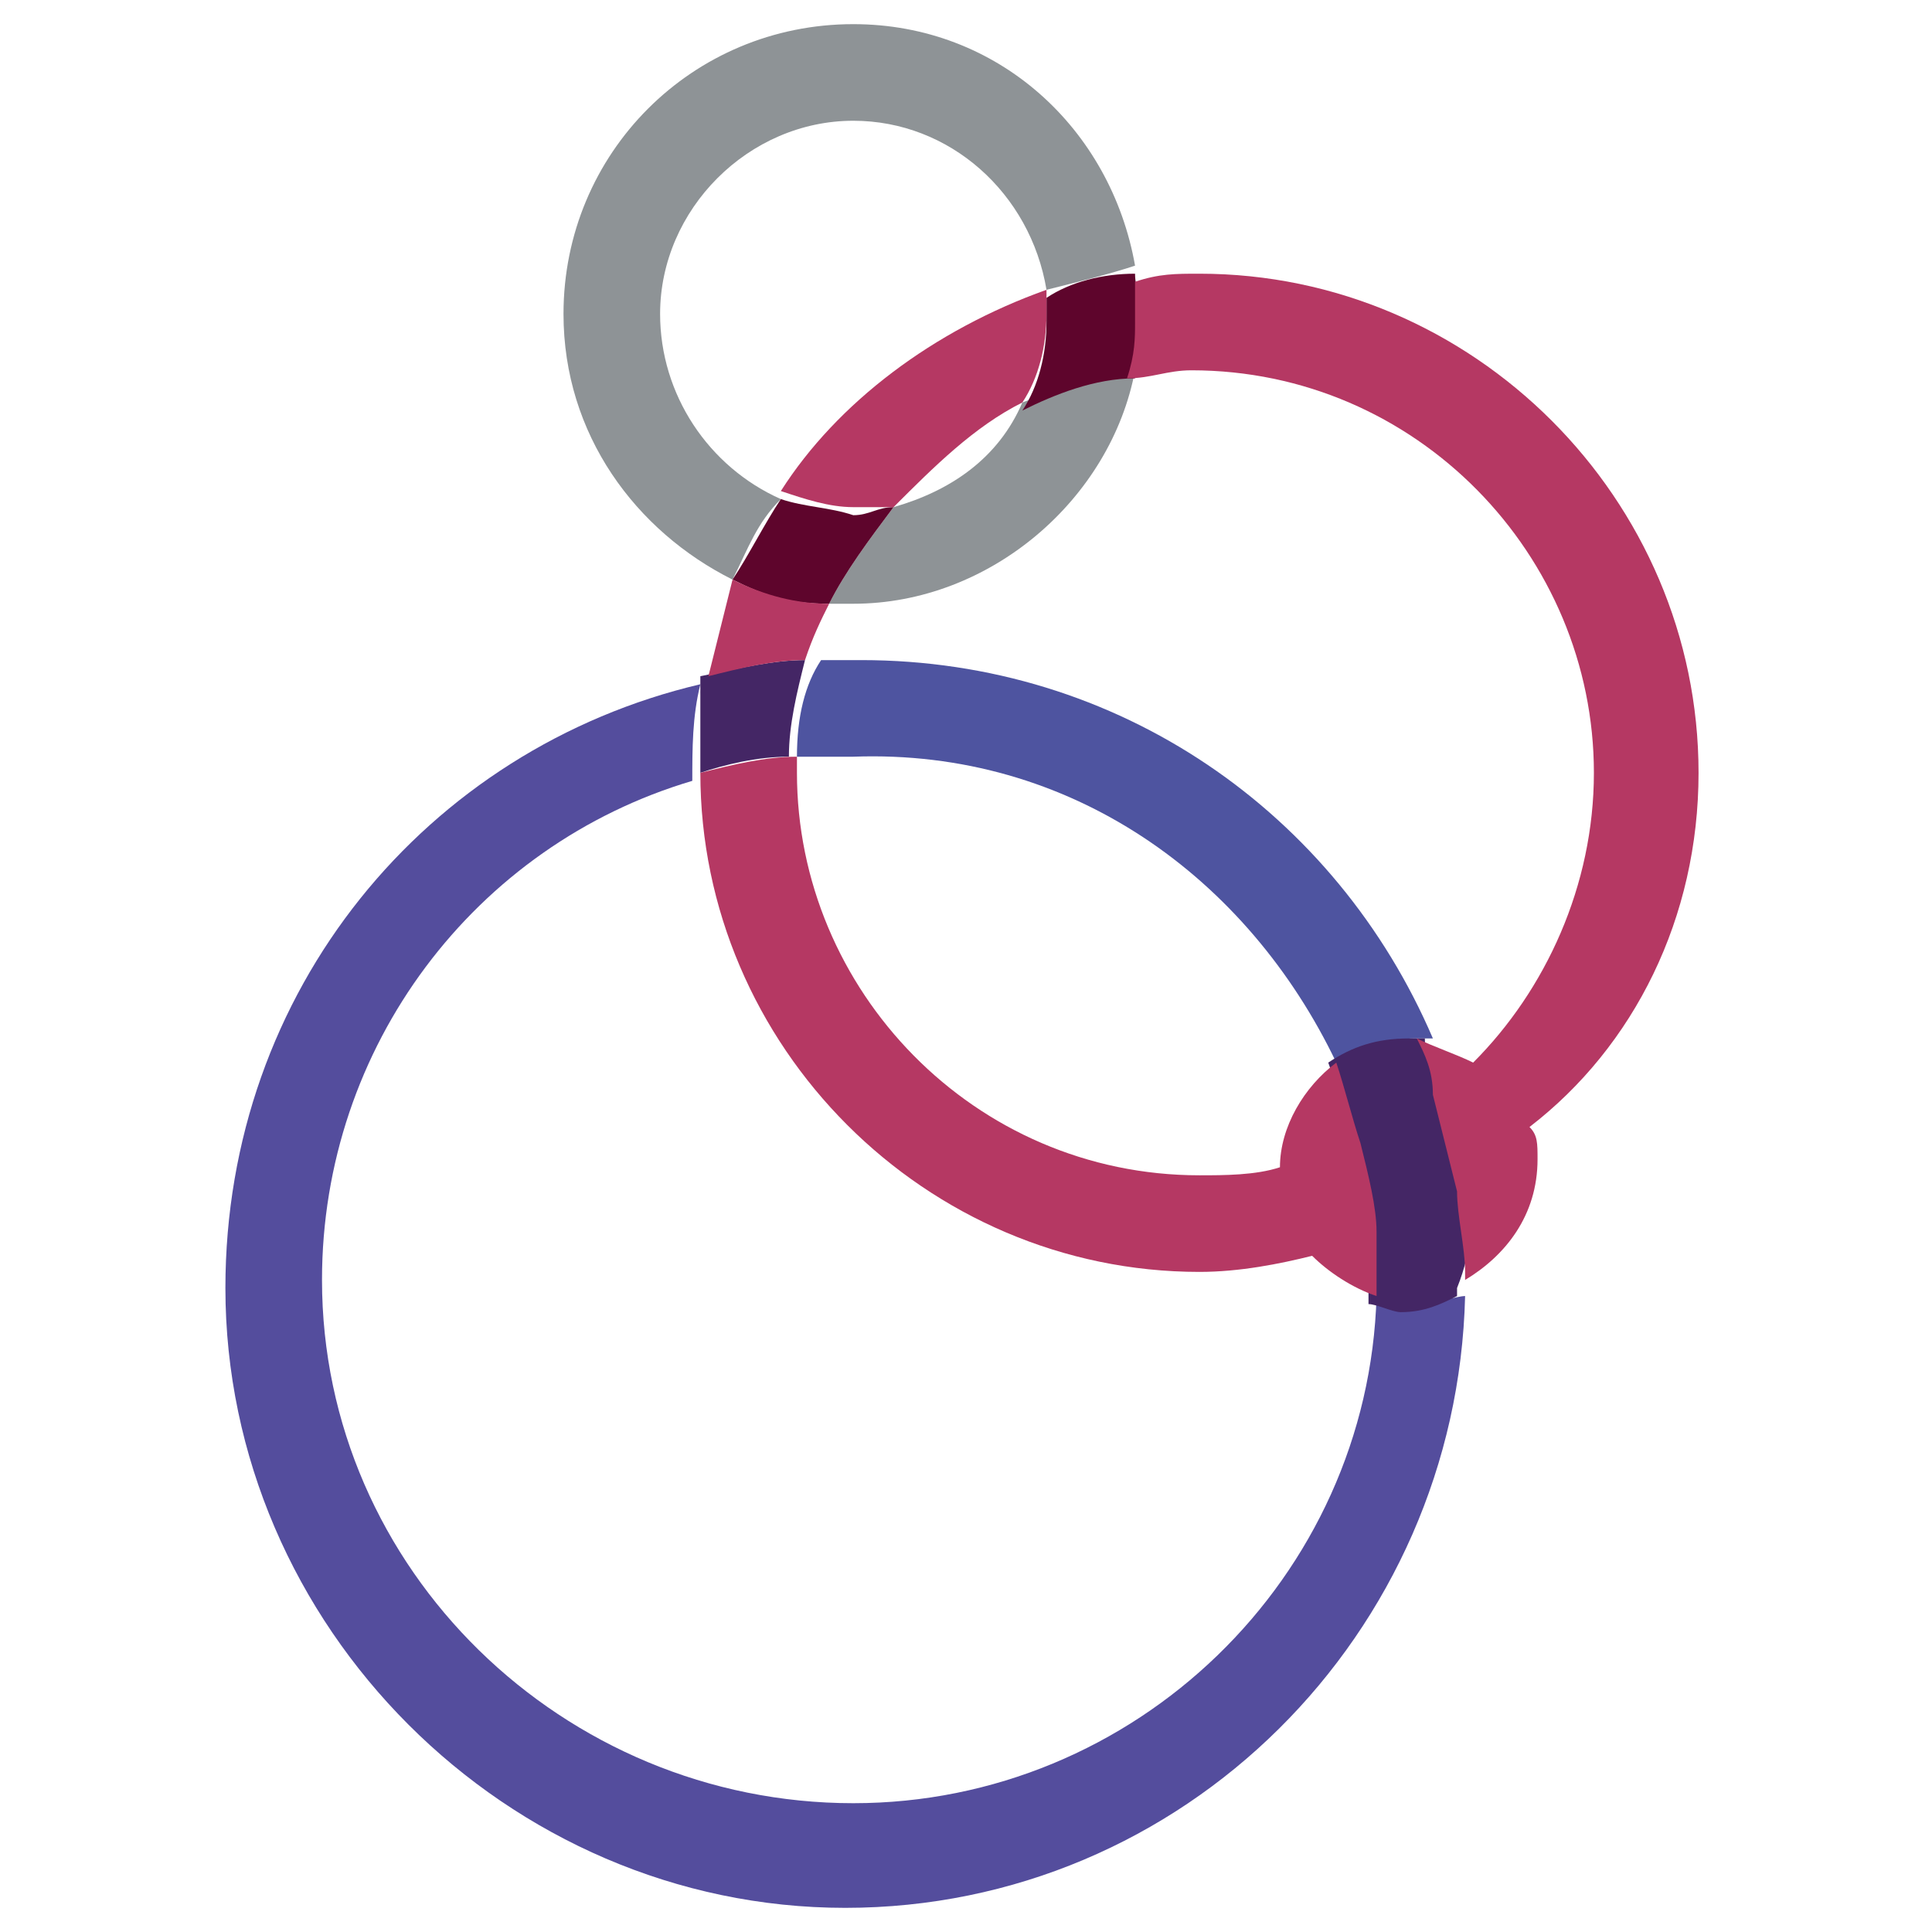 <?xml version="1.0" encoding="utf-8"?>
<!-- Generator: Adobe Illustrator 24.3.0, SVG Export Plug-In . SVG Version: 6.00 Build 0)  -->
<svg version="1.1"
	 id="Layer_1" xmlns:cc="http://creativecommons.org/ns#" xmlns:dc="http://purl.org/dc/elements/1.1/" xmlns:rdf="http://www.w3.org/1999/02/22-rdf-syntax-ns#"
	 xmlns="http://www.w3.org/2000/svg" xmlns:xlink="http://www.w3.org/1999/xlink" x="0px" y="0px" viewBox="0 0 24 24"
	 style="enable-background:new 0 0 24 24;" xml:space="preserve">
<style type="text/css">
	.st0{fill:#8E9396;}
	.st1{fill:#5E052C;}
	.st2{fill:#544D9D;}
	.st3{fill:#4E54A0;}
	.st4{fill:#442665;}
	.st5{fill:#B53863;}
</style>
<g>
	<g>
		<path class="st0" d="M8.2,3.9c0-1.3,1.1-2.4,2.4-2.4c1.2,0,2.2,0.9,2.4,2.1c0.4-0.1,0.8-0.2,1.1-0.3c-0.3-1.7-1.7-3-3.5-3
			C8.6,0.3,7,1.9,7,3.9c0,1.5,0.9,2.7,2.1,3.3c0.2-0.4,0.3-0.7,0.6-1C8.8,5.8,8.2,4.9,8.2,3.9z"/>
		<path class="st0" d="M11.1,6.3c-0.3,0.4-0.6,0.8-0.8,1.2c0.1,0,0.2,0,0.3,0c1.7,0,3.2-1.3,3.5-2.9c-0.5,0.1-0.9,0.2-1.4,0.4
			C12.4,5.7,11.8,6.1,11.1,6.3z"/>
	</g>
	<g>
		<path class="st1" d="M14.1,3.4c-0.4,0-0.8,0.1-1.1,0.3c0,0.1,0,0.2,0,0.3c0,0.4-0.1,0.8-0.3,1.1c0.4-0.2,0.9-0.4,1.4-0.4
			c0-0.2,0.1-0.4,0.1-0.7C14.2,3.8,14.1,3.6,14.1,3.4z"/>
		<path class="st1" d="M9.7,6.2c-0.2,0.3-0.4,0.7-0.6,1c0.4,0.2,0.7,0.3,1.2,0.3c0.2-0.4,0.5-0.8,0.8-1.2c-0.2,0-0.3,0.1-0.5,0.1
			C10.3,6.3,10,6.3,9.7,6.2z"/>
	</g>
	<g>
		<path class="st2" d="M17.5,16.2c-0.2,0-0.3,0-0.4-0.1c-0.1,3.5-3,6.3-6.5,6.3C7,22.4,4,19.5,4,15.9c0-2.9,1.9-5.4,4.6-6.2v0
			c0-0.4,0-0.8,0.1-1.2c-3.4,0.8-5.9,3.8-5.9,7.5c0,4.2,3.5,7.7,7.7,7.7c4.2,0,7.6-3.4,7.7-7.6C18.1,16.1,17.8,16.2,17.5,16.2z"/>
		<path class="st3" d="M16.6,13.2c0.3-0.2,0.6-0.3,1-0.3c0.1,0,0.1,0,0.2,0c-1.2-2.8-3.9-4.7-7.1-4.7c-0.2,0-0.4,0-0.5,0
			C10,8.5,9.9,8.9,9.9,9.4c0.2,0,0.5,0,0.7,0C13.3,9.3,15.5,10.9,16.6,13.2z"/>
	</g>
	<g>
		<path class="st4" d="M8.7,9.6L8.7,9.6C9,9.5,9.4,9.4,9.8,9.4C9.8,9,9.9,8.6,10,8.2c-0.4,0-0.8,0.1-1.3,0.2
			C8.7,8.8,8.7,9.2,8.7,9.6z"/>
		<path class="st4" d="M18.2,14.8c-0.1-0.4-0.1-0.8-0.3-1.2c-0.1-0.2-0.2-0.5-0.2-0.7c-0.1,0-0.1,0-0.2,0c-0.4,0-0.7,0.1-1,0.3
			c0.1,0.3,0.3,0.6,0.3,1c0.1,0.4,0.2,0.8,0.2,1.2c0,0.2,0,0.3,0,0.5c0,0.1,0,0.2,0,0.3c0.1,0,0.3,0.1,0.4,0.1
			c0.3,0,0.5-0.1,0.7-0.2c0,0,0-0.1,0-0.1C18.3,15.5,18.3,15.1,18.2,14.8z"/>
	</g>
	<g>
		<path class="st5" d="M10.3,7.5c-0.4,0-0.8-0.1-1.2-0.3C9,7.6,8.9,8,8.8,8.4C9.2,8.3,9.6,8.2,10,8.2C10.1,7.9,10.2,7.7,10.3,7.5z"
			/>
		<path class="st5" d="M11.1,6.3c0.5-0.5,1-1,1.6-1.3C12.9,4.7,13,4.3,13,3.9c0-0.1,0-0.2,0-0.3C11.6,4.1,10.4,5,9.7,6.1
			c0.3,0.1,0.6,0.2,0.9,0.2C10.8,6.3,10.9,6.3,11.1,6.3z"/>
		<path class="st5" d="M16.9,14.2c-0.1-0.3-0.2-0.7-0.3-1c-0.4,0.3-0.7,0.8-0.7,1.3c-0.3,0.1-0.7,0.1-1,0.1c-2.8,0-5-2.3-5-5
			c0-0.1,0-0.1,0-0.2c-0.4,0-0.8,0.1-1.2,0.2c0,3.4,2.8,6.2,6.2,6.2c0.5,0,1-0.1,1.4-0.2c0.2,0.2,0.5,0.4,0.8,0.5c0-0.1,0-0.2,0-0.3
			c0-0.2,0-0.3,0-0.5C17.1,15,17,14.6,16.9,14.2z"/>
		<path class="st5" d="M21.1,9.6c0-3.4-2.8-6.2-6.2-6.2c-0.3,0-0.5,0-0.8,0.1c0,0.2,0,0.4,0,0.5c0,0.2,0,0.4-0.1,0.7
			c0.3,0,0.5-0.1,0.8-0.1c2.8,0,5,2.3,5,5c0,1.4-0.6,2.7-1.5,3.6c-0.2-0.1-0.5-0.2-0.7-0.3c0.1,0.2,0.2,0.4,0.2,0.7
			c0.1,0.4,0.2,0.8,0.3,1.2c0,0.3,0.1,0.7,0.1,1c0,0,0,0.1,0,0.1c0.5-0.3,0.9-0.8,0.9-1.5c0-0.2,0-0.3-0.1-0.4
			C20.3,13,21.1,11.4,21.1,9.6z"/>
	</g>
</g>
</svg>
